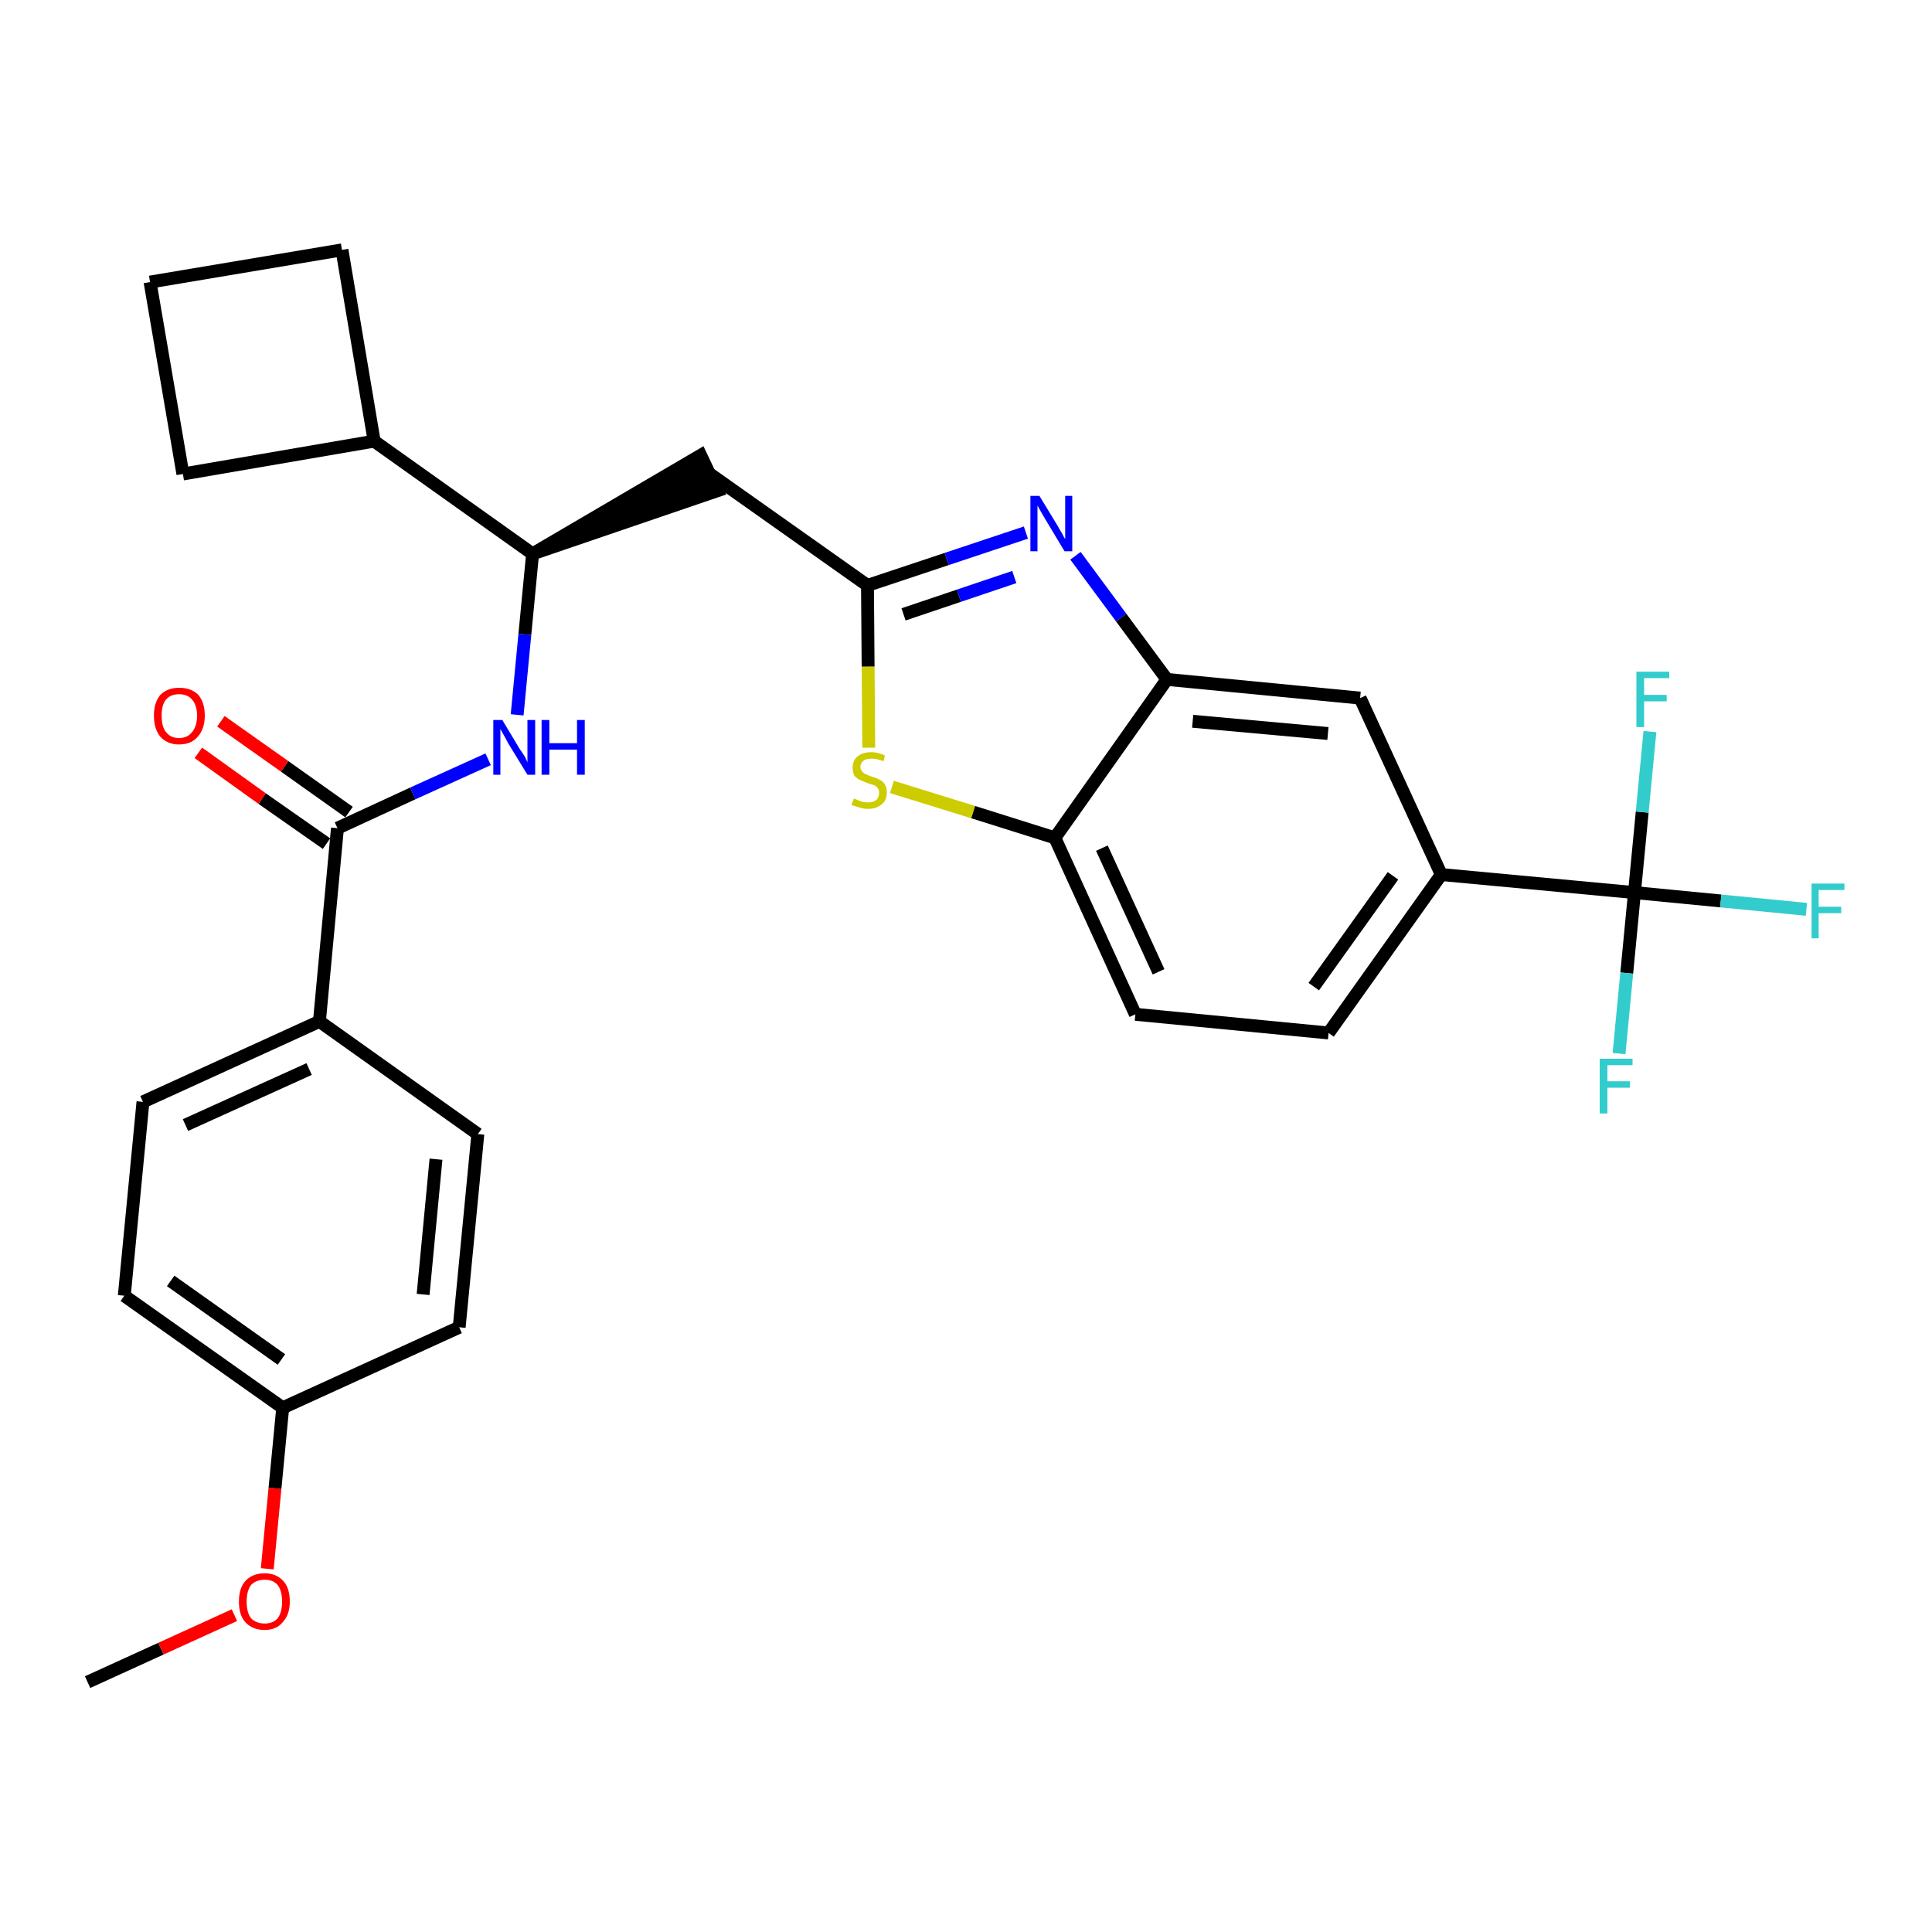 <?xml version='1.0' encoding='iso-8859-1'?>
<svg version='1.1' baseProfile='full'
              xmlns='http://www.w3.org/2000/svg'
                      xmlns:rdkit='http://www.rdkit.org/xml'
                      xmlns:xlink='http://www.w3.org/1999/xlink'
                  xml:space='preserve'
width='300px' height='300px' viewBox='0 0 300 300'>
<!-- END OF HEADER -->
<path class='bond-0 atom-0 atom-1' d='M 13.6,261.2 L 25.0,256.0' style='fill:none;fill-rule:evenodd;stroke:#000000;stroke-width:2.0px;stroke-linecap:butt;stroke-linejoin:miter;stroke-opacity:1' />
<path class='bond-0 atom-0 atom-1' d='M 25.0,256.0 L 36.4,250.8' style='fill:none;fill-rule:evenodd;stroke:#FF0000;stroke-width:2.0px;stroke-linecap:butt;stroke-linejoin:miter;stroke-opacity:1' />
<path class='bond-1 atom-1 atom-2' d='M 41.5,243.6 L 42.7,231.1' style='fill:none;fill-rule:evenodd;stroke:#FF0000;stroke-width:2.0px;stroke-linecap:butt;stroke-linejoin:miter;stroke-opacity:1' />
<path class='bond-1 atom-1 atom-2' d='M 42.7,231.1 L 43.9,218.6' style='fill:none;fill-rule:evenodd;stroke:#000000;stroke-width:2.0px;stroke-linecap:butt;stroke-linejoin:miter;stroke-opacity:1' />
<path class='bond-2 atom-2 atom-3' d='M 43.9,218.6 L 19.3,201.2' style='fill:none;fill-rule:evenodd;stroke:#000000;stroke-width:2.0px;stroke-linecap:butt;stroke-linejoin:miter;stroke-opacity:1' />
<path class='bond-2 atom-2 atom-3' d='M 43.7,211.1 L 26.5,198.9' style='fill:none;fill-rule:evenodd;stroke:#000000;stroke-width:2.0px;stroke-linecap:butt;stroke-linejoin:miter;stroke-opacity:1' />
<path class='bond-29 atom-29 atom-2' d='M 71.3,206.1 L 43.9,218.6' style='fill:none;fill-rule:evenodd;stroke:#000000;stroke-width:2.0px;stroke-linecap:butt;stroke-linejoin:miter;stroke-opacity:1' />
<path class='bond-3 atom-3 atom-4' d='M 19.3,201.2 L 22.2,171.1' style='fill:none;fill-rule:evenodd;stroke:#000000;stroke-width:2.0px;stroke-linecap:butt;stroke-linejoin:miter;stroke-opacity:1' />
<path class='bond-4 atom-4 atom-5' d='M 22.2,171.1 L 49.6,158.6' style='fill:none;fill-rule:evenodd;stroke:#000000;stroke-width:2.0px;stroke-linecap:butt;stroke-linejoin:miter;stroke-opacity:1' />
<path class='bond-4 atom-4 atom-5' d='M 28.8,174.7 L 48.0,166.0' style='fill:none;fill-rule:evenodd;stroke:#000000;stroke-width:2.0px;stroke-linecap:butt;stroke-linejoin:miter;stroke-opacity:1' />
<path class='bond-5 atom-5 atom-6' d='M 49.6,158.6 L 52.4,128.6' style='fill:none;fill-rule:evenodd;stroke:#000000;stroke-width:2.0px;stroke-linecap:butt;stroke-linejoin:miter;stroke-opacity:1' />
<path class='bond-27 atom-5 atom-28' d='M 49.6,158.6 L 74.2,176.1' style='fill:none;fill-rule:evenodd;stroke:#000000;stroke-width:2.0px;stroke-linecap:butt;stroke-linejoin:miter;stroke-opacity:1' />
<path class='bond-6 atom-6 atom-7' d='M 54.2,126.1 L 44.2,119.0' style='fill:none;fill-rule:evenodd;stroke:#000000;stroke-width:2.0px;stroke-linecap:butt;stroke-linejoin:miter;stroke-opacity:1' />
<path class='bond-6 atom-6 atom-7' d='M 44.2,119.0 L 34.3,112.0' style='fill:none;fill-rule:evenodd;stroke:#FF0000;stroke-width:2.0px;stroke-linecap:butt;stroke-linejoin:miter;stroke-opacity:1' />
<path class='bond-6 atom-6 atom-7' d='M 50.7,131.0 L 40.7,124.0' style='fill:none;fill-rule:evenodd;stroke:#000000;stroke-width:2.0px;stroke-linecap:butt;stroke-linejoin:miter;stroke-opacity:1' />
<path class='bond-6 atom-6 atom-7' d='M 40.7,124.0 L 30.8,116.9' style='fill:none;fill-rule:evenodd;stroke:#FF0000;stroke-width:2.0px;stroke-linecap:butt;stroke-linejoin:miter;stroke-opacity:1' />
<path class='bond-7 atom-6 atom-8' d='M 52.4,128.6 L 64.1,123.2' style='fill:none;fill-rule:evenodd;stroke:#000000;stroke-width:2.0px;stroke-linecap:butt;stroke-linejoin:miter;stroke-opacity:1' />
<path class='bond-7 atom-6 atom-8' d='M 64.1,123.2 L 75.8,117.9' style='fill:none;fill-rule:evenodd;stroke:#0000FF;stroke-width:2.0px;stroke-linecap:butt;stroke-linejoin:miter;stroke-opacity:1' />
<path class='bond-8 atom-8 atom-9' d='M 80.3,111.0 L 81.5,98.5' style='fill:none;fill-rule:evenodd;stroke:#0000FF;stroke-width:2.0px;stroke-linecap:butt;stroke-linejoin:miter;stroke-opacity:1' />
<path class='bond-8 atom-8 atom-9' d='M 81.5,98.5 L 82.7,86.0' style='fill:none;fill-rule:evenodd;stroke:#000000;stroke-width:2.0px;stroke-linecap:butt;stroke-linejoin:miter;stroke-opacity:1' />
<path class='bond-9 atom-9 atom-10' d='M 82.7,86.0 L 111.4,76.2 L 108.8,70.7 Z' style='fill:#000000;fill-rule:evenodd;fill-opacity:1;stroke:#000000;stroke-width:2.0px;stroke-linecap:butt;stroke-linejoin:miter;stroke-opacity:1;' />
<path class='bond-23 atom-9 atom-24' d='M 82.7,86.0 L 58.1,68.5' style='fill:none;fill-rule:evenodd;stroke:#000000;stroke-width:2.0px;stroke-linecap:butt;stroke-linejoin:miter;stroke-opacity:1' />
<path class='bond-10 atom-10 atom-11' d='M 110.1,73.5 L 134.7,90.9' style='fill:none;fill-rule:evenodd;stroke:#000000;stroke-width:2.0px;stroke-linecap:butt;stroke-linejoin:miter;stroke-opacity:1' />
<path class='bond-11 atom-11 atom-12' d='M 134.7,90.9 L 147.0,86.8' style='fill:none;fill-rule:evenodd;stroke:#000000;stroke-width:2.0px;stroke-linecap:butt;stroke-linejoin:miter;stroke-opacity:1' />
<path class='bond-11 atom-11 atom-12' d='M 147.0,86.8 L 159.3,82.7' style='fill:none;fill-rule:evenodd;stroke:#0000FF;stroke-width:2.0px;stroke-linecap:butt;stroke-linejoin:miter;stroke-opacity:1' />
<path class='bond-11 atom-11 atom-12' d='M 140.3,95.4 L 148.9,92.5' style='fill:none;fill-rule:evenodd;stroke:#000000;stroke-width:2.0px;stroke-linecap:butt;stroke-linejoin:miter;stroke-opacity:1' />
<path class='bond-11 atom-11 atom-12' d='M 148.9,92.5 L 157.5,89.6' style='fill:none;fill-rule:evenodd;stroke:#0000FF;stroke-width:2.0px;stroke-linecap:butt;stroke-linejoin:miter;stroke-opacity:1' />
<path class='bond-30 atom-23 atom-11' d='M 134.9,116.1 L 134.8,103.5' style='fill:none;fill-rule:evenodd;stroke:#CCCC00;stroke-width:2.0px;stroke-linecap:butt;stroke-linejoin:miter;stroke-opacity:1' />
<path class='bond-30 atom-23 atom-11' d='M 134.8,103.5 L 134.7,90.9' style='fill:none;fill-rule:evenodd;stroke:#000000;stroke-width:2.0px;stroke-linecap:butt;stroke-linejoin:miter;stroke-opacity:1' />
<path class='bond-12 atom-12 atom-13' d='M 167.0,86.3 L 174.1,95.9' style='fill:none;fill-rule:evenodd;stroke:#0000FF;stroke-width:2.0px;stroke-linecap:butt;stroke-linejoin:miter;stroke-opacity:1' />
<path class='bond-12 atom-12 atom-13' d='M 174.1,95.9 L 181.2,105.5' style='fill:none;fill-rule:evenodd;stroke:#000000;stroke-width:2.0px;stroke-linecap:butt;stroke-linejoin:miter;stroke-opacity:1' />
<path class='bond-13 atom-13 atom-14' d='M 181.2,105.5 L 211.2,108.4' style='fill:none;fill-rule:evenodd;stroke:#000000;stroke-width:2.0px;stroke-linecap:butt;stroke-linejoin:miter;stroke-opacity:1' />
<path class='bond-13 atom-13 atom-14' d='M 185.2,112.0 L 206.2,113.9' style='fill:none;fill-rule:evenodd;stroke:#000000;stroke-width:2.0px;stroke-linecap:butt;stroke-linejoin:miter;stroke-opacity:1' />
<path class='bond-32 atom-22 atom-13' d='M 163.8,130.1 L 181.2,105.5' style='fill:none;fill-rule:evenodd;stroke:#000000;stroke-width:2.0px;stroke-linecap:butt;stroke-linejoin:miter;stroke-opacity:1' />
<path class='bond-14 atom-14 atom-15' d='M 211.2,108.4 L 223.8,135.8' style='fill:none;fill-rule:evenodd;stroke:#000000;stroke-width:2.0px;stroke-linecap:butt;stroke-linejoin:miter;stroke-opacity:1' />
<path class='bond-15 atom-15 atom-16' d='M 223.8,135.8 L 253.8,138.6' style='fill:none;fill-rule:evenodd;stroke:#000000;stroke-width:2.0px;stroke-linecap:butt;stroke-linejoin:miter;stroke-opacity:1' />
<path class='bond-19 atom-15 atom-20' d='M 223.8,135.8 L 206.3,160.4' style='fill:none;fill-rule:evenodd;stroke:#000000;stroke-width:2.0px;stroke-linecap:butt;stroke-linejoin:miter;stroke-opacity:1' />
<path class='bond-19 atom-15 atom-20' d='M 216.3,136.0 L 204.0,153.2' style='fill:none;fill-rule:evenodd;stroke:#000000;stroke-width:2.0px;stroke-linecap:butt;stroke-linejoin:miter;stroke-opacity:1' />
<path class='bond-16 atom-16 atom-17' d='M 253.8,138.6 L 267.2,139.9' style='fill:none;fill-rule:evenodd;stroke:#000000;stroke-width:2.0px;stroke-linecap:butt;stroke-linejoin:miter;stroke-opacity:1' />
<path class='bond-16 atom-16 atom-17' d='M 267.2,139.9 L 280.5,141.2' style='fill:none;fill-rule:evenodd;stroke:#33CCCC;stroke-width:2.0px;stroke-linecap:butt;stroke-linejoin:miter;stroke-opacity:1' />
<path class='bond-17 atom-16 atom-18' d='M 253.8,138.6 L 252.6,151.1' style='fill:none;fill-rule:evenodd;stroke:#000000;stroke-width:2.0px;stroke-linecap:butt;stroke-linejoin:miter;stroke-opacity:1' />
<path class='bond-17 atom-16 atom-18' d='M 252.6,151.1 L 251.4,163.6' style='fill:none;fill-rule:evenodd;stroke:#33CCCC;stroke-width:2.0px;stroke-linecap:butt;stroke-linejoin:miter;stroke-opacity:1' />
<path class='bond-18 atom-16 atom-19' d='M 253.8,138.6 L 255.0,126.1' style='fill:none;fill-rule:evenodd;stroke:#000000;stroke-width:2.0px;stroke-linecap:butt;stroke-linejoin:miter;stroke-opacity:1' />
<path class='bond-18 atom-16 atom-19' d='M 255.0,126.1 L 256.2,113.6' style='fill:none;fill-rule:evenodd;stroke:#33CCCC;stroke-width:2.0px;stroke-linecap:butt;stroke-linejoin:miter;stroke-opacity:1' />
<path class='bond-20 atom-20 atom-21' d='M 206.3,160.4 L 176.3,157.5' style='fill:none;fill-rule:evenodd;stroke:#000000;stroke-width:2.0px;stroke-linecap:butt;stroke-linejoin:miter;stroke-opacity:1' />
<path class='bond-21 atom-21 atom-22' d='M 176.3,157.5 L 163.8,130.1' style='fill:none;fill-rule:evenodd;stroke:#000000;stroke-width:2.0px;stroke-linecap:butt;stroke-linejoin:miter;stroke-opacity:1' />
<path class='bond-21 atom-21 atom-22' d='M 179.9,150.9 L 171.1,131.7' style='fill:none;fill-rule:evenodd;stroke:#000000;stroke-width:2.0px;stroke-linecap:butt;stroke-linejoin:miter;stroke-opacity:1' />
<path class='bond-22 atom-22 atom-23' d='M 163.8,130.1 L 151.1,126.1' style='fill:none;fill-rule:evenodd;stroke:#000000;stroke-width:2.0px;stroke-linecap:butt;stroke-linejoin:miter;stroke-opacity:1' />
<path class='bond-22 atom-22 atom-23' d='M 151.1,126.1 L 138.5,122.2' style='fill:none;fill-rule:evenodd;stroke:#CCCC00;stroke-width:2.0px;stroke-linecap:butt;stroke-linejoin:miter;stroke-opacity:1' />
<path class='bond-24 atom-24 atom-25' d='M 58.1,68.5 L 53.1,38.8' style='fill:none;fill-rule:evenodd;stroke:#000000;stroke-width:2.0px;stroke-linecap:butt;stroke-linejoin:miter;stroke-opacity:1' />
<path class='bond-31 atom-27 atom-24' d='M 28.4,73.6 L 58.1,68.5' style='fill:none;fill-rule:evenodd;stroke:#000000;stroke-width:2.0px;stroke-linecap:butt;stroke-linejoin:miter;stroke-opacity:1' />
<path class='bond-25 atom-25 atom-26' d='M 53.1,38.8 L 23.3,43.8' style='fill:none;fill-rule:evenodd;stroke:#000000;stroke-width:2.0px;stroke-linecap:butt;stroke-linejoin:miter;stroke-opacity:1' />
<path class='bond-26 atom-26 atom-27' d='M 23.3,43.8 L 28.4,73.6' style='fill:none;fill-rule:evenodd;stroke:#000000;stroke-width:2.0px;stroke-linecap:butt;stroke-linejoin:miter;stroke-opacity:1' />
<path class='bond-28 atom-28 atom-29' d='M 74.2,176.1 L 71.3,206.1' style='fill:none;fill-rule:evenodd;stroke:#000000;stroke-width:2.0px;stroke-linecap:butt;stroke-linejoin:miter;stroke-opacity:1' />
<path class='bond-28 atom-28 atom-29' d='M 67.7,180.0 L 65.7,201.0' style='fill:none;fill-rule:evenodd;stroke:#000000;stroke-width:2.0px;stroke-linecap:butt;stroke-linejoin:miter;stroke-opacity:1' />
<path  class='atom-1' d='M 37.1 248.7
Q 37.1 246.6, 38.1 245.5
Q 39.2 244.3, 41.1 244.3
Q 42.9 244.3, 44.0 245.5
Q 45.0 246.6, 45.0 248.7
Q 45.0 250.7, 43.9 251.9
Q 42.9 253.1, 41.1 253.1
Q 39.2 253.1, 38.1 251.9
Q 37.1 250.8, 37.1 248.7
M 41.1 252.1
Q 42.4 252.1, 43.1 251.3
Q 43.8 250.4, 43.8 248.7
Q 43.8 247.0, 43.1 246.1
Q 42.4 245.3, 41.1 245.3
Q 39.8 245.3, 39.0 246.1
Q 38.3 247.0, 38.3 248.7
Q 38.3 250.4, 39.0 251.3
Q 39.8 252.1, 41.1 252.1
' fill='#FF0000'/>
<path  class='atom-7' d='M 23.9 111.1
Q 23.9 109.1, 24.9 107.9
Q 26.0 106.8, 27.8 106.8
Q 29.7 106.8, 30.8 107.9
Q 31.8 109.1, 31.8 111.1
Q 31.8 113.2, 30.7 114.4
Q 29.7 115.6, 27.8 115.6
Q 26.0 115.6, 24.9 114.4
Q 23.9 113.2, 23.9 111.1
M 27.8 114.6
Q 29.1 114.6, 29.8 113.7
Q 30.6 112.8, 30.6 111.1
Q 30.6 109.5, 29.8 108.6
Q 29.1 107.8, 27.8 107.8
Q 26.5 107.8, 25.8 108.6
Q 25.1 109.4, 25.1 111.1
Q 25.1 112.9, 25.8 113.7
Q 26.5 114.6, 27.8 114.6
' fill='#FF0000'/>
<path  class='atom-8' d='M 78.0 111.8
L 80.7 116.3
Q 81.0 116.7, 81.5 117.5
Q 81.9 118.3, 81.9 118.4
L 81.9 111.8
L 83.1 111.8
L 83.1 120.3
L 81.9 120.3
L 78.9 115.4
Q 78.6 114.8, 78.2 114.1
Q 77.8 113.4, 77.7 113.2
L 77.7 120.3
L 76.6 120.3
L 76.6 111.8
L 78.0 111.8
' fill='#0000FF'/>
<path  class='atom-8' d='M 84.1 111.8
L 85.3 111.8
L 85.3 115.4
L 89.6 115.4
L 89.6 111.8
L 90.8 111.8
L 90.8 120.3
L 89.6 120.3
L 89.6 116.4
L 85.3 116.4
L 85.3 120.3
L 84.1 120.3
L 84.1 111.8
' fill='#0000FF'/>
<path  class='atom-12' d='M 161.4 77.0
L 164.2 81.6
Q 164.4 82.0, 164.9 82.8
Q 165.3 83.6, 165.4 83.7
L 165.4 77.0
L 166.5 77.0
L 166.5 85.6
L 165.3 85.6
L 162.3 80.6
Q 162.0 80.1, 161.6 79.4
Q 161.2 78.7, 161.1 78.5
L 161.1 85.6
L 160.0 85.6
L 160.0 77.0
L 161.4 77.0
' fill='#0000FF'/>
<path  class='atom-17' d='M 281.3 137.2
L 286.4 137.2
L 286.4 138.2
L 282.4 138.2
L 282.4 140.8
L 285.9 140.8
L 285.9 141.8
L 282.4 141.8
L 282.4 145.7
L 281.3 145.7
L 281.3 137.2
' fill='#33CCCC'/>
<path  class='atom-18' d='M 248.4 164.4
L 253.5 164.4
L 253.5 165.4
L 249.6 165.4
L 249.6 167.9
L 253.1 167.9
L 253.1 168.9
L 249.6 168.9
L 249.6 172.9
L 248.4 172.9
L 248.4 164.4
' fill='#33CCCC'/>
<path  class='atom-19' d='M 254.1 104.3
L 259.2 104.3
L 259.2 105.3
L 255.3 105.3
L 255.3 107.9
L 258.8 107.9
L 258.8 108.9
L 255.3 108.9
L 255.3 112.9
L 254.1 112.9
L 254.1 104.3
' fill='#33CCCC'/>
<path  class='atom-23' d='M 132.6 124.0
Q 132.7 124.0, 133.1 124.2
Q 133.5 124.4, 133.9 124.5
Q 134.3 124.6, 134.8 124.6
Q 135.6 124.6, 136.1 124.2
Q 136.5 123.8, 136.5 123.1
Q 136.5 122.6, 136.3 122.4
Q 136.1 122.1, 135.7 121.9
Q 135.3 121.8, 134.7 121.6
Q 134.0 121.3, 133.5 121.1
Q 133.1 120.9, 132.7 120.5
Q 132.4 120.0, 132.4 119.2
Q 132.4 118.1, 133.1 117.5
Q 133.9 116.8, 135.3 116.8
Q 136.3 116.8, 137.4 117.3
L 137.2 118.2
Q 136.1 117.8, 135.4 117.8
Q 134.5 117.8, 134.1 118.1
Q 133.6 118.5, 133.6 119.1
Q 133.6 119.5, 133.9 119.8
Q 134.1 120.1, 134.4 120.2
Q 134.8 120.4, 135.4 120.6
Q 136.1 120.8, 136.6 121.1
Q 137.1 121.3, 137.4 121.8
Q 137.7 122.3, 137.7 123.1
Q 137.7 124.3, 136.9 124.9
Q 136.1 125.6, 134.8 125.6
Q 134.1 125.6, 133.5 125.4
Q 132.9 125.2, 132.2 125.0
L 132.6 124.0
' fill='#CCCC00'/>
</svg>
